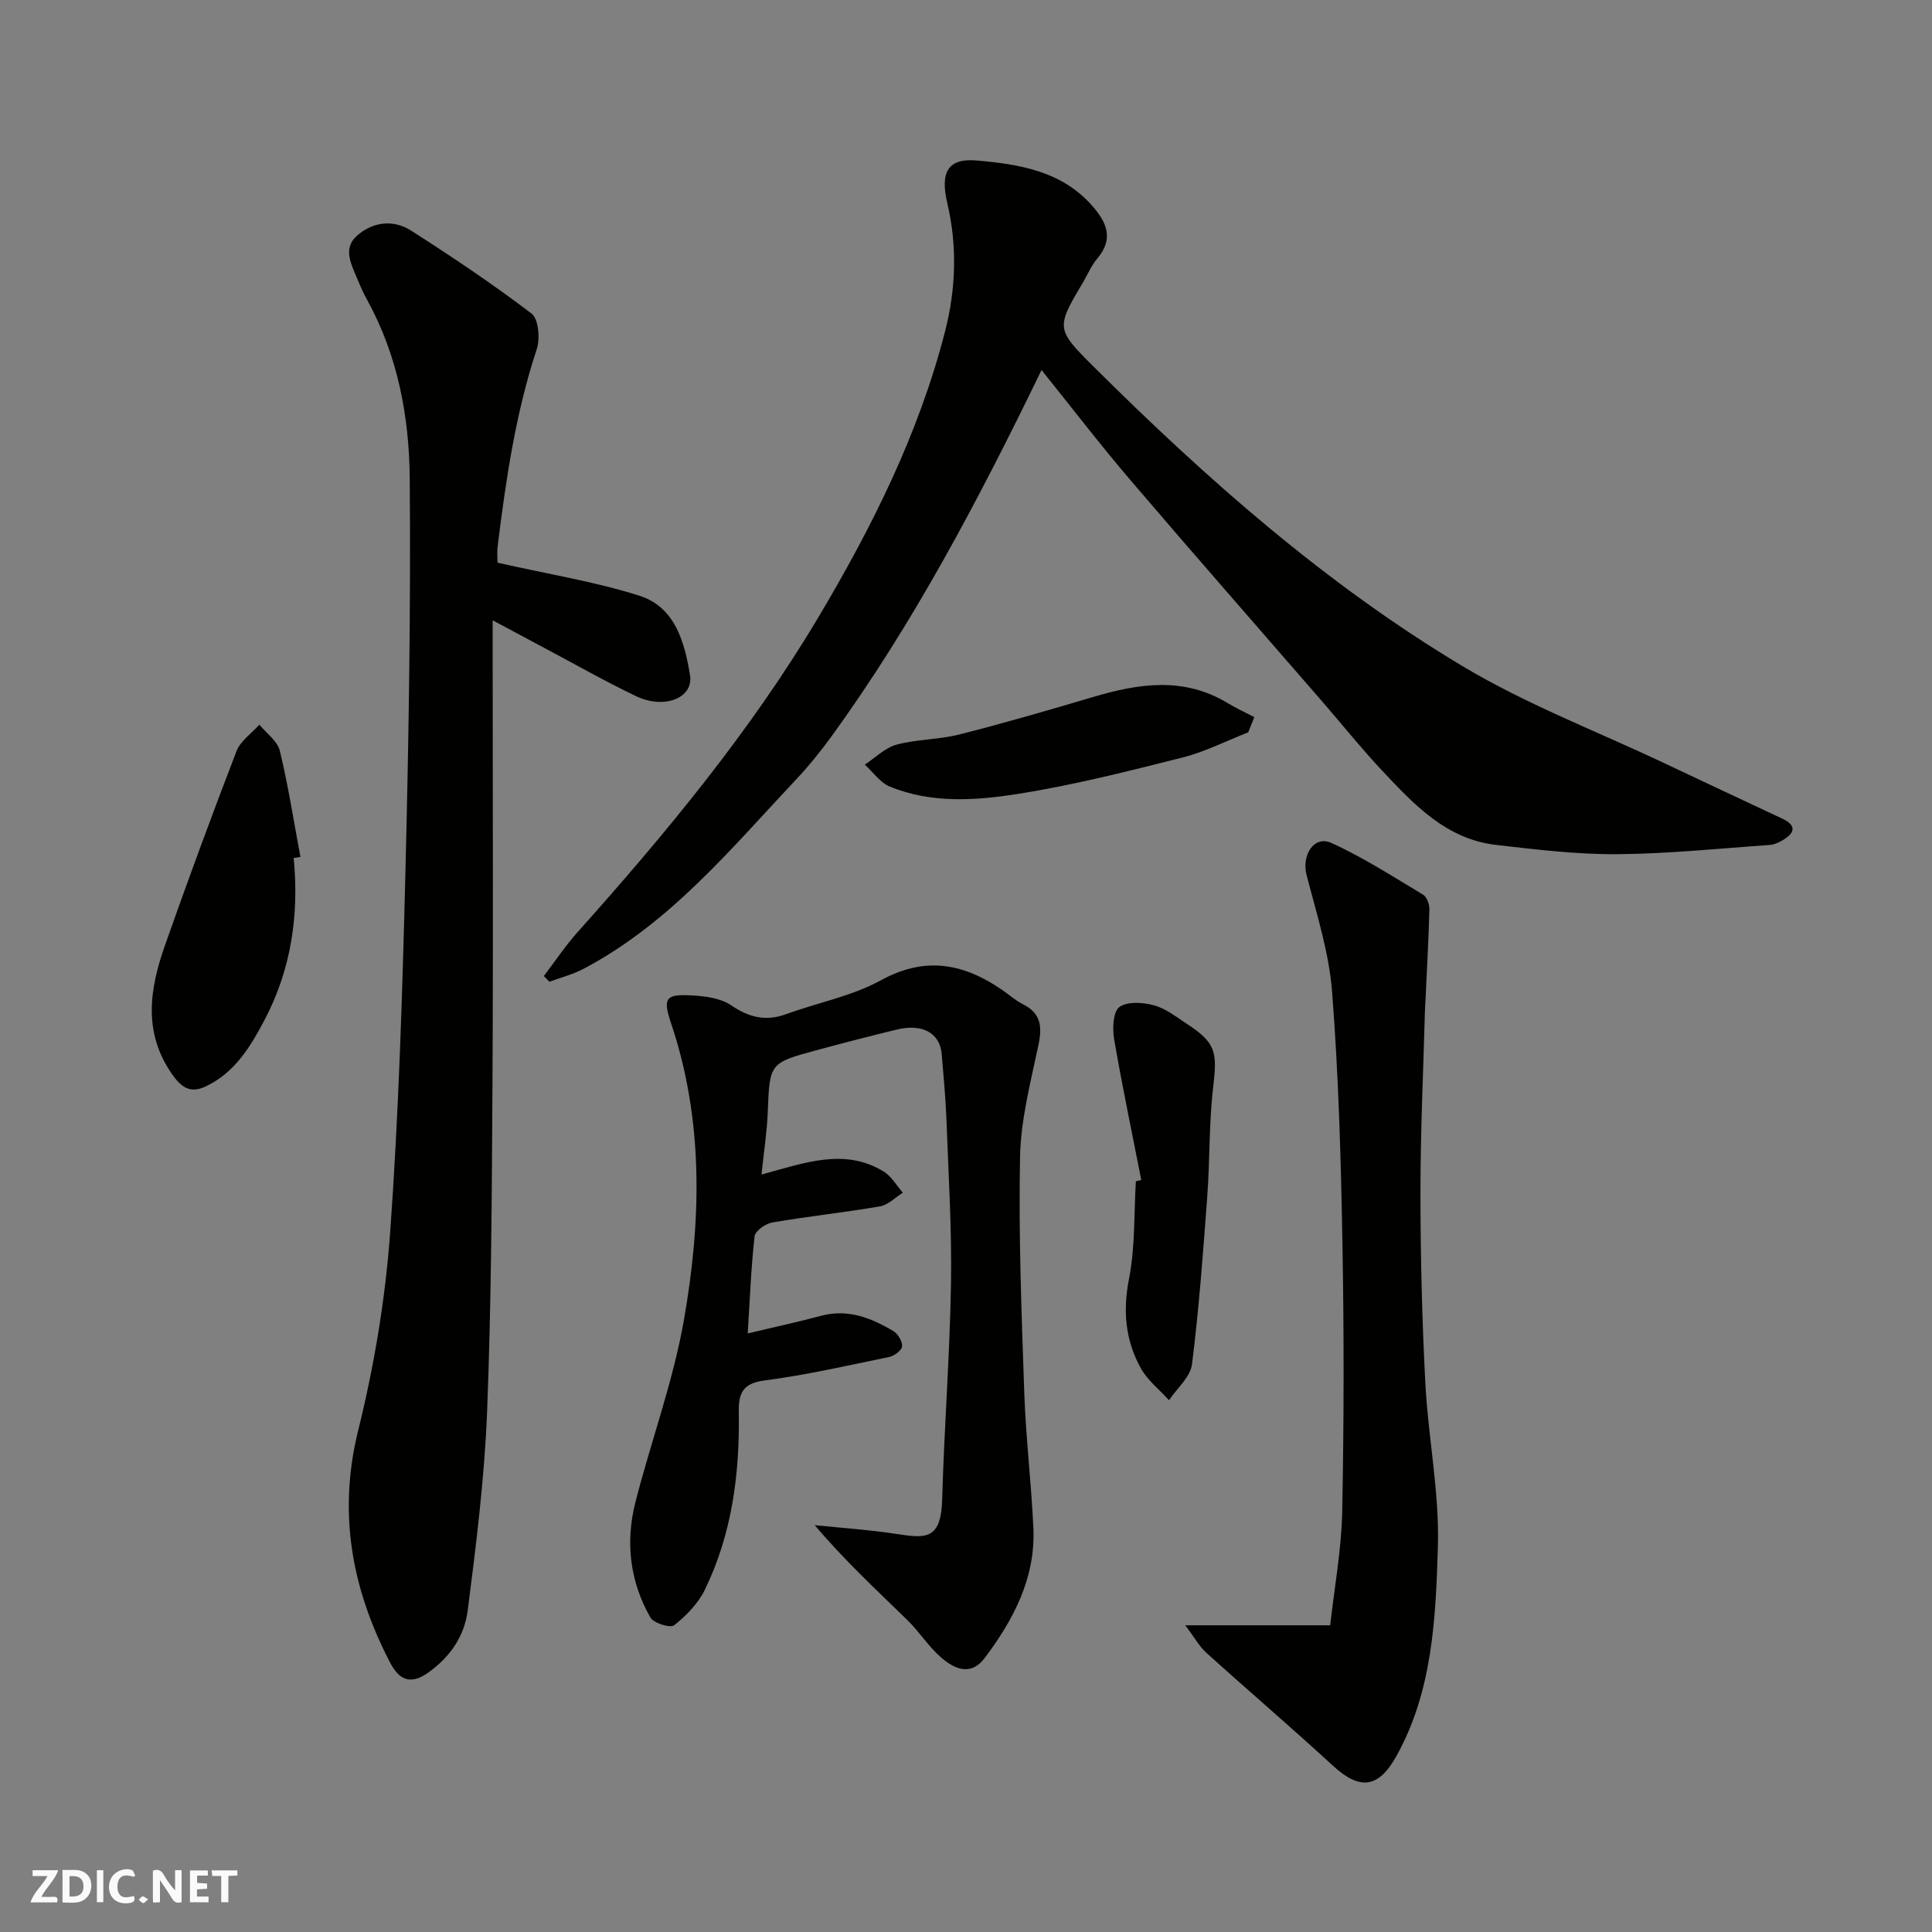 <svg enable-background="new 0 0 400 400" viewBox="0 0 400 400" xmlns="http://www.w3.org/2000/svg"><rect x="0" y="0" width="400" height="400" fill="#808080" stroke="none"/><g fill="#fafafb"><path d="m37.59 393.81c-.92.31-1.52.05-2-.78-.7-1.2-1.52-2.34-2.47-3.78v4.59c-.55.03-.95.05-1.41.07-.03-.37-.06-.64-.06-.91 0-1.91 0-3.81 0-5.7 1.13-.41 1.77-.03 2.29.91.62 1.11 1.38 2.14 2.31 3.19v-4.2h1.35v6.61z"/><path d="m12.94 393.88v-6.75c1.9.19 3.93-.54 5.37 1.29.8 1.01.78 2.88.03 3.97-1.37 1.97-3.4 1.51-5.4 1.49m1.45-1.22c2.04.12 2.92-.58 2.89-2.21-.03-1.51-.98-2.19-2.89-2z"/><path d="m11.81 393.87h-5.49c.68-2.18 2.47-3.48 3.51-5.45h-3.08v-1.21h5.29c-.71 2.13-2.44 3.48-3.47 5.51.86 0 1.63.04 2.39-.01.79-.05 1.14.21.85 1.16"/><path d="m39.33 393.86v-6.61h3.7v1.07h-2.22v1.52c.68.04 1.34.09 2.07.13v1.07c-.72.05-1.38.09-2.1.14v1.48h2.4v1.19h-3.85z"/><path d="m27.71 388.56c-1.15-.3-2.46-.61-3.1.64-.37.73-.41 1.93-.06 2.67.63 1.35 1.99.93 3.17.68.35.94-.01 1.32-.93 1.46-1.62.25-3.05-.27-3.76-1.48-.73-1.24-.6-3.03.31-4.17.88-1.11 2.71-1.7 4-1.16.32.13.44.74.65 1.12-.1.08-.19.16-.28.24"/><path d="m49.15 387.24v1.07c-.59.02-1.17.05-1.87.08v5.44h-1.48v-5.44h-1.85c-.05-.4-.08-.73-.13-1.15z"/><path d="m20.06 387.21h1.33v6.62h-1.33z"/><path d="m30.68 393.25c-.49.38-.8.79-1.05.76-.32-.05-.6-.45-.9-.7.26-.24.51-.64.8-.67.29-.04.62.3 1.15.61"/></g><path d="m103.01 116.5c10.41 2.35 20.08 3.91 29.33 6.82 7.42 2.34 9.4 9.62 10.52 16.47.77 4.71-5.3 7.15-11.18 4.34-6.48-3.1-12.73-6.67-19.07-10.03-3.28-1.74-6.54-3.49-10.61-5.67v6.11c0 29.98.13 59.97-.04 89.95-.13 22.59-.23 45.19-1.11 67.76-.54 13.75-2.26 27.48-4.01 41.14-.66 5.17-3.43 9.48-8.11 12.86-4.45 3.22-6.6.62-8.08-2.25-7.81-15.12-10.73-30.75-6.49-47.85 3.32-13.41 5.63-27.24 6.62-41.02 1.77-24.57 2.52-49.22 3.14-73.86.69-27.41 1.14-54.84.91-82.26-.11-12.74-2.47-25.36-8.77-36.83-.79-1.43-1.46-2.93-2.08-4.44-1.21-2.96-3.08-6.24-.11-8.9 3.24-2.91 7.52-3.47 11.22-1.11 8.51 5.44 16.93 11.08 24.96 17.19 1.45 1.11 1.8 5.2 1.07 7.39-4.37 13.25-6.37 26.93-8.07 40.68-.19 1.46-.04 2.95-.04 3.51z" fill="#010100"/><path d="m215.64 76.61c-13.05 26.89-26.5 52.46-43.56 75.95-2.21 3.04-4.59 5.98-7.16 8.72-13.52 14.38-26.14 29.79-44.02 39.26-2.23 1.18-4.75 1.83-7.14 2.72-.39-.39-.78-.79-1.17-1.18 2.32-3.04 4.46-6.26 7-9.1 18.26-20.42 35.74-41.51 49.78-65.07 11.11-18.65 20.86-38.1 26.3-59.32 2.24-8.74 2.55-17.65.45-26.57-1.51-6.41.17-9.31 6.09-8.79 8.74.76 17.56 2.13 23.93 9.39 3.01 3.43 4.51 6.82 1.04 10.91-1.25 1.47-2.01 3.35-3.01 5.03-5.55 9.33-5.54 9.6 2.24 17.34 23.37 23.24 48.03 45.03 76.36 62 13.21 7.92 27.83 13.49 41.81 20.11 8.12 3.84 16.25 7.65 24.38 11.46 3.03 1.42 2.71 2.96.14 4.48-.82.49-1.79.93-2.72.99-10.53.73-21.06 1.84-31.59 1.91-8.35.06-16.74-.96-25.06-1.92-10.2-1.18-16.86-8.23-23.39-15.18-4.39-4.67-8.41-9.69-12.61-14.54-13.16-15.17-26.41-30.26-39.45-45.53-6.29-7.34-12.17-15.02-18.64-23.07z" fill="#010100"/><path d="m157.66 243.18c9.12-2.5 17.21-5.52 25.25-.66 1.63.99 2.7 2.91 4.02 4.41-1.57.98-3.04 2.54-4.73 2.83-7.41 1.28-14.9 2.07-22.32 3.34-1.39.24-3.52 1.75-3.65 2.86-.74 6.53-.98 13.11-1.42 20.11 5.49-1.31 10.38-2.36 15.2-3.65 5.55-1.48 10.36.44 14.94 3.16.96.57 1.9 2.14 1.82 3.17-.06.81-1.6 1.97-2.65 2.19-8.6 1.78-17.19 3.74-25.89 4.88-4.58.6-5.33 2.77-5.27 6.59.2 12.73-1.4 25.2-7.05 36.77-1.38 2.83-3.84 5.34-6.34 7.32-.79.62-4.24-.43-4.91-1.61-4.27-7.47-5.21-15.65-3.09-23.94 3.23-12.59 7.79-24.92 10.03-37.67 3.6-20.52 4.13-41.2-2.66-61.42-1.73-5.15-1.19-6.04 4.05-5.78 2.84.14 6.11.52 8.34 2.03 3.72 2.52 7.15 3.41 11.39 1.87 6.56-2.39 13.65-3.73 19.68-7.03 9.12-5.01 17-3.5 24.94 1.9 1.49 1.01 2.85 2.26 4.44 3.06 3.78 1.89 4.01 4.69 3.21 8.48-1.6 7.63-3.64 15.35-3.8 23.07-.32 16.25.31 32.53.87 48.78.32 9.38 1.46 18.73 1.89 28.1.47 10.33-4.09 18.96-10.07 26.92-2.94 3.91-6.37 2.24-9.13-.18-2.58-2.26-4.46-5.3-6.93-7.7-6.39-6.22-12.94-12.29-19.14-19.61 5.4.55 10.83.92 16.2 1.71 6.36.93 9.95 1.85 10.19-7.07.41-14.87 1.58-29.72 1.82-44.58.19-11.26-.51-22.53-.93-33.79-.17-4.61-.6-9.2-.99-13.8-.37-4.34-3.95-6.36-9.24-5.09-5.54 1.33-11.05 2.77-16.54 4.25-9.92 2.67-9.83 2.7-10.24 12.93-.16 4.07-.8 8.11-1.29 12.85z" fill="#010100"/><path d="m245.4 336.5h30c.85-7.68 2.33-15.6 2.49-23.54.37-18.66.38-37.33.04-55.99-.31-17.21-.8-34.44-2.13-51.59-.63-8.17-3.22-16.22-5.29-24.22-1.06-4.11 1.54-8.27 5.13-6.64 6.6 2.99 12.76 6.98 19 10.72.77.46 1.32 1.97 1.3 2.98-.16 6.19-.51 12.37-.79 18.55-.04.83-.11 1.66-.13 2.49-.34 12.6-.94 25.2-.93 37.8.01 13.1.33 26.21 1.01 39.3.59 11.32 2.94 22.63 2.6 33.89-.45 14.77-1.08 29.84-8.6 43.35-3.72 6.67-7.58 7.08-13.13 1.97-8.61-7.92-17.52-15.53-26.2-23.37-1.49-1.35-2.49-3.21-4.37-5.7z" fill="#010100"/><path d="m60.8 177.63c1.15 11.72-.51 23.01-5.96 33.41-2.9 5.52-6.21 11.09-12.31 13.92-2.88 1.34-4.76.46-6.76-2.35-6.24-8.77-4.81-17.8-1.61-26.9 4.74-13.46 9.67-26.86 14.8-40.18.82-2.13 3.12-3.68 4.74-5.5 1.46 1.8 3.75 3.39 4.24 5.43 1.75 7.24 2.89 14.64 4.26 21.97-.46.07-.93.14-1.4.2z" fill="#010100"/><path d="m236.29 244.3c-1.91-9.73-3.95-19.43-5.63-29.2-.37-2.18-.21-5.65 1.1-6.61 1.65-1.2 4.88-.97 7.16-.35 2.43.66 4.6 2.39 6.78 3.82 6.03 3.94 6.34 5.8 5.48 13.04-.89 7.52-.67 15.16-1.23 22.73-.86 11.6-1.71 23.21-3.16 34.74-.33 2.63-3.11 4.96-4.76 7.43-1.99-2.21-4.48-4.14-5.87-6.68-3.16-5.74-3.72-11.79-2.41-18.45 1.29-6.57 1.01-13.46 1.42-20.2.37-.1.75-.19 1.12-.27z" fill="#010100"/><path d="m258.43 151.62c-4.55 1.78-8.97 4.05-13.67 5.23-11.17 2.82-22.39 5.67-33.75 7.48-8.87 1.41-18.09 2.09-26.77-1.47-2.01-.83-3.48-3-5.19-4.55 2.18-1.43 4.19-3.5 6.58-4.14 4.22-1.14 8.76-1.03 13-2.11 9.27-2.35 18.46-5.02 27.63-7.74 9.47-2.81 18.8-4.26 27.88 1.23 1.79 1.08 3.7 1.96 5.55 2.93-.42 1.04-.84 2.09-1.26 3.14z" fill="#010100"/></svg>